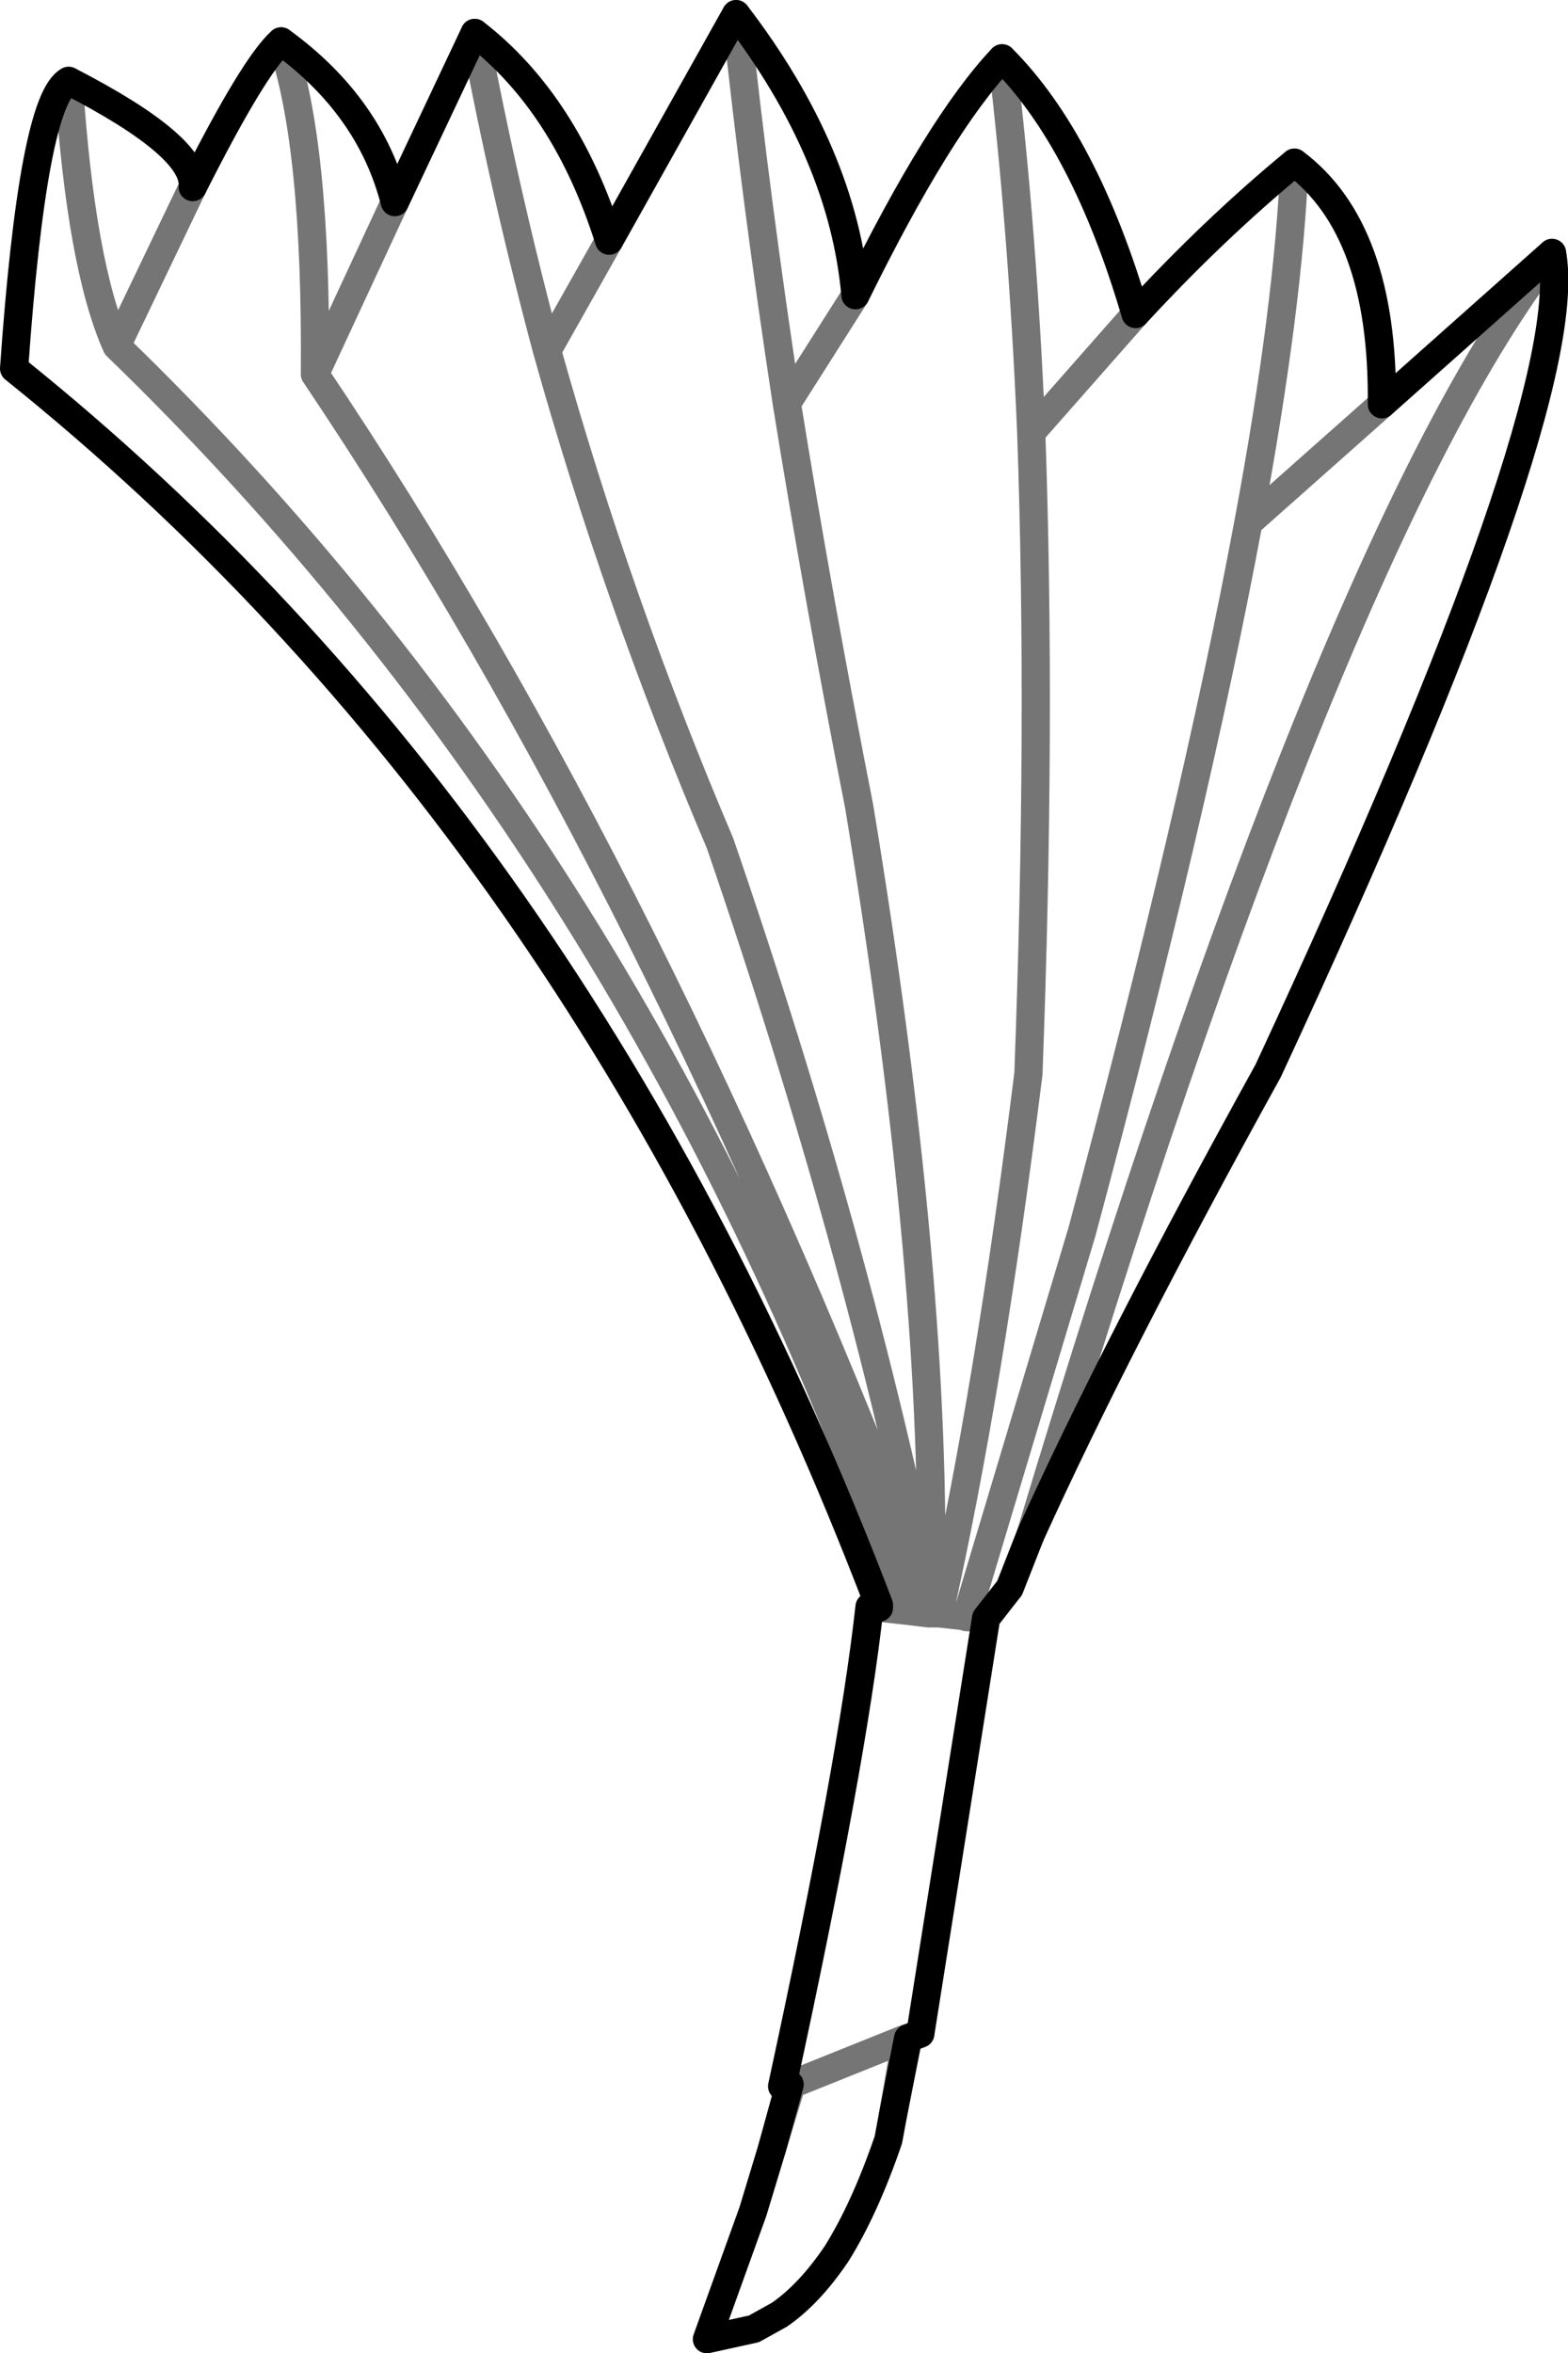 <?xml version="1.0" encoding="UTF-8" standalone="no"?>
<svg xmlns:xlink="http://www.w3.org/1999/xlink" height="125.15px" width="83.4px" xmlns="http://www.w3.org/2000/svg">
  <g transform="matrix(1.0, 0.0, 0.0, 1.0, 41.7, 62.6)">
    <path d="M3.8 -46.9 L0.15 -41.15 Q1.8 -30.9 4.0 -19.7 8.2 5.7 7.8 22.7 L7.7 23.2 8.25 23.2 Q10.9 11.35 13.0 -5.5 13.7 -24.05 13.15 -39.6 12.7 -50.3 11.6 -59.5 M-2.55 -61.85 Q-1.5 -51.95 0.15 -41.15 M13.15 -39.6 L18.7 -45.9 M27.15 -53.95 Q26.85 -46.35 24.7 -34.8 L31.8 -41.1 M40.85 -49.15 Q29.05 -33.95 13.1 19.05 M10.75 23.45 L9.7 23.4 9.6 23.35 8.25 23.2 M5.05 22.75 L5.1 22.9 6.45 23.05 6.45 22.95 Q-7.55 -17.15 -35.5 -44.2 -37.4 -48.45 -38.05 -58.3 M6.45 23.05 L7.7 23.2 M5.05 22.9 L5.1 22.9 M9.7 23.4 L15.85 2.9 Q21.85 -19.5 24.7 -34.8 M0.3 48.25 L0.4 48.25 6.5 45.8 7.25 45.55 M5.8 49.85 L6.5 45.8 M-20.7 -51.85 L-24.95 -42.7 Q-6.65 -15.45 7.8 22.7 3.9 3.5 -3.4 -17.75 -8.85 -30.55 -12.6 -43.95 -14.85 -52.35 -16.45 -60.85 M-31.45 -52.65 L-35.5 -44.2 M-9.3 -49.8 L-12.6 -43.95 M-26.75 -60.4 Q-24.85 -55.0 -24.95 -42.7 M-0.65 51.7 L0.4 48.25" fill="none" stroke="#000000" stroke-linecap="round" stroke-linejoin="round" stroke-opacity="0.541" stroke-width="1.5"/>
    <path d="M11.6 -59.5 Q8.25 -55.95 3.8 -46.9 3.15 -54.4 -2.55 -61.85 L-9.3 -49.8 Q-11.6 -57.1 -16.45 -60.85 L-20.7 -51.85 Q-22.0 -56.95 -26.75 -60.4 -28.2 -59.1 -31.45 -52.65 -31.25 -54.8 -38.05 -58.3 -39.95 -57.25 -40.95 -43.0 -10.85 -18.85 5.05 22.75 L5.05 22.9 4.55 22.85 Q3.65 31.05 -0.1 48.35 L0.3 48.25 -0.65 51.7 -1.65 55.0 -4.1 61.8 -1.6 61.25 -0.25 60.5 Q1.35 59.4 2.8 57.25 4.3 54.85 5.55 51.2 L5.8 49.85 6.6 45.8 7.25 45.55 10.75 23.45 12.0 21.85 13.1 19.05 Q17.65 9.0 25.75 -5.65 42.3 -41.25 40.85 -49.15 L31.8 -41.1 Q31.9 -50.4 27.15 -53.95 22.85 -50.4 18.7 -45.9 16.0 -55.1 11.6 -59.5" fill="none" stroke="#000000" stroke-linecap="round" stroke-linejoin="round" stroke-width="1.5"/>
  </g>
</svg>

